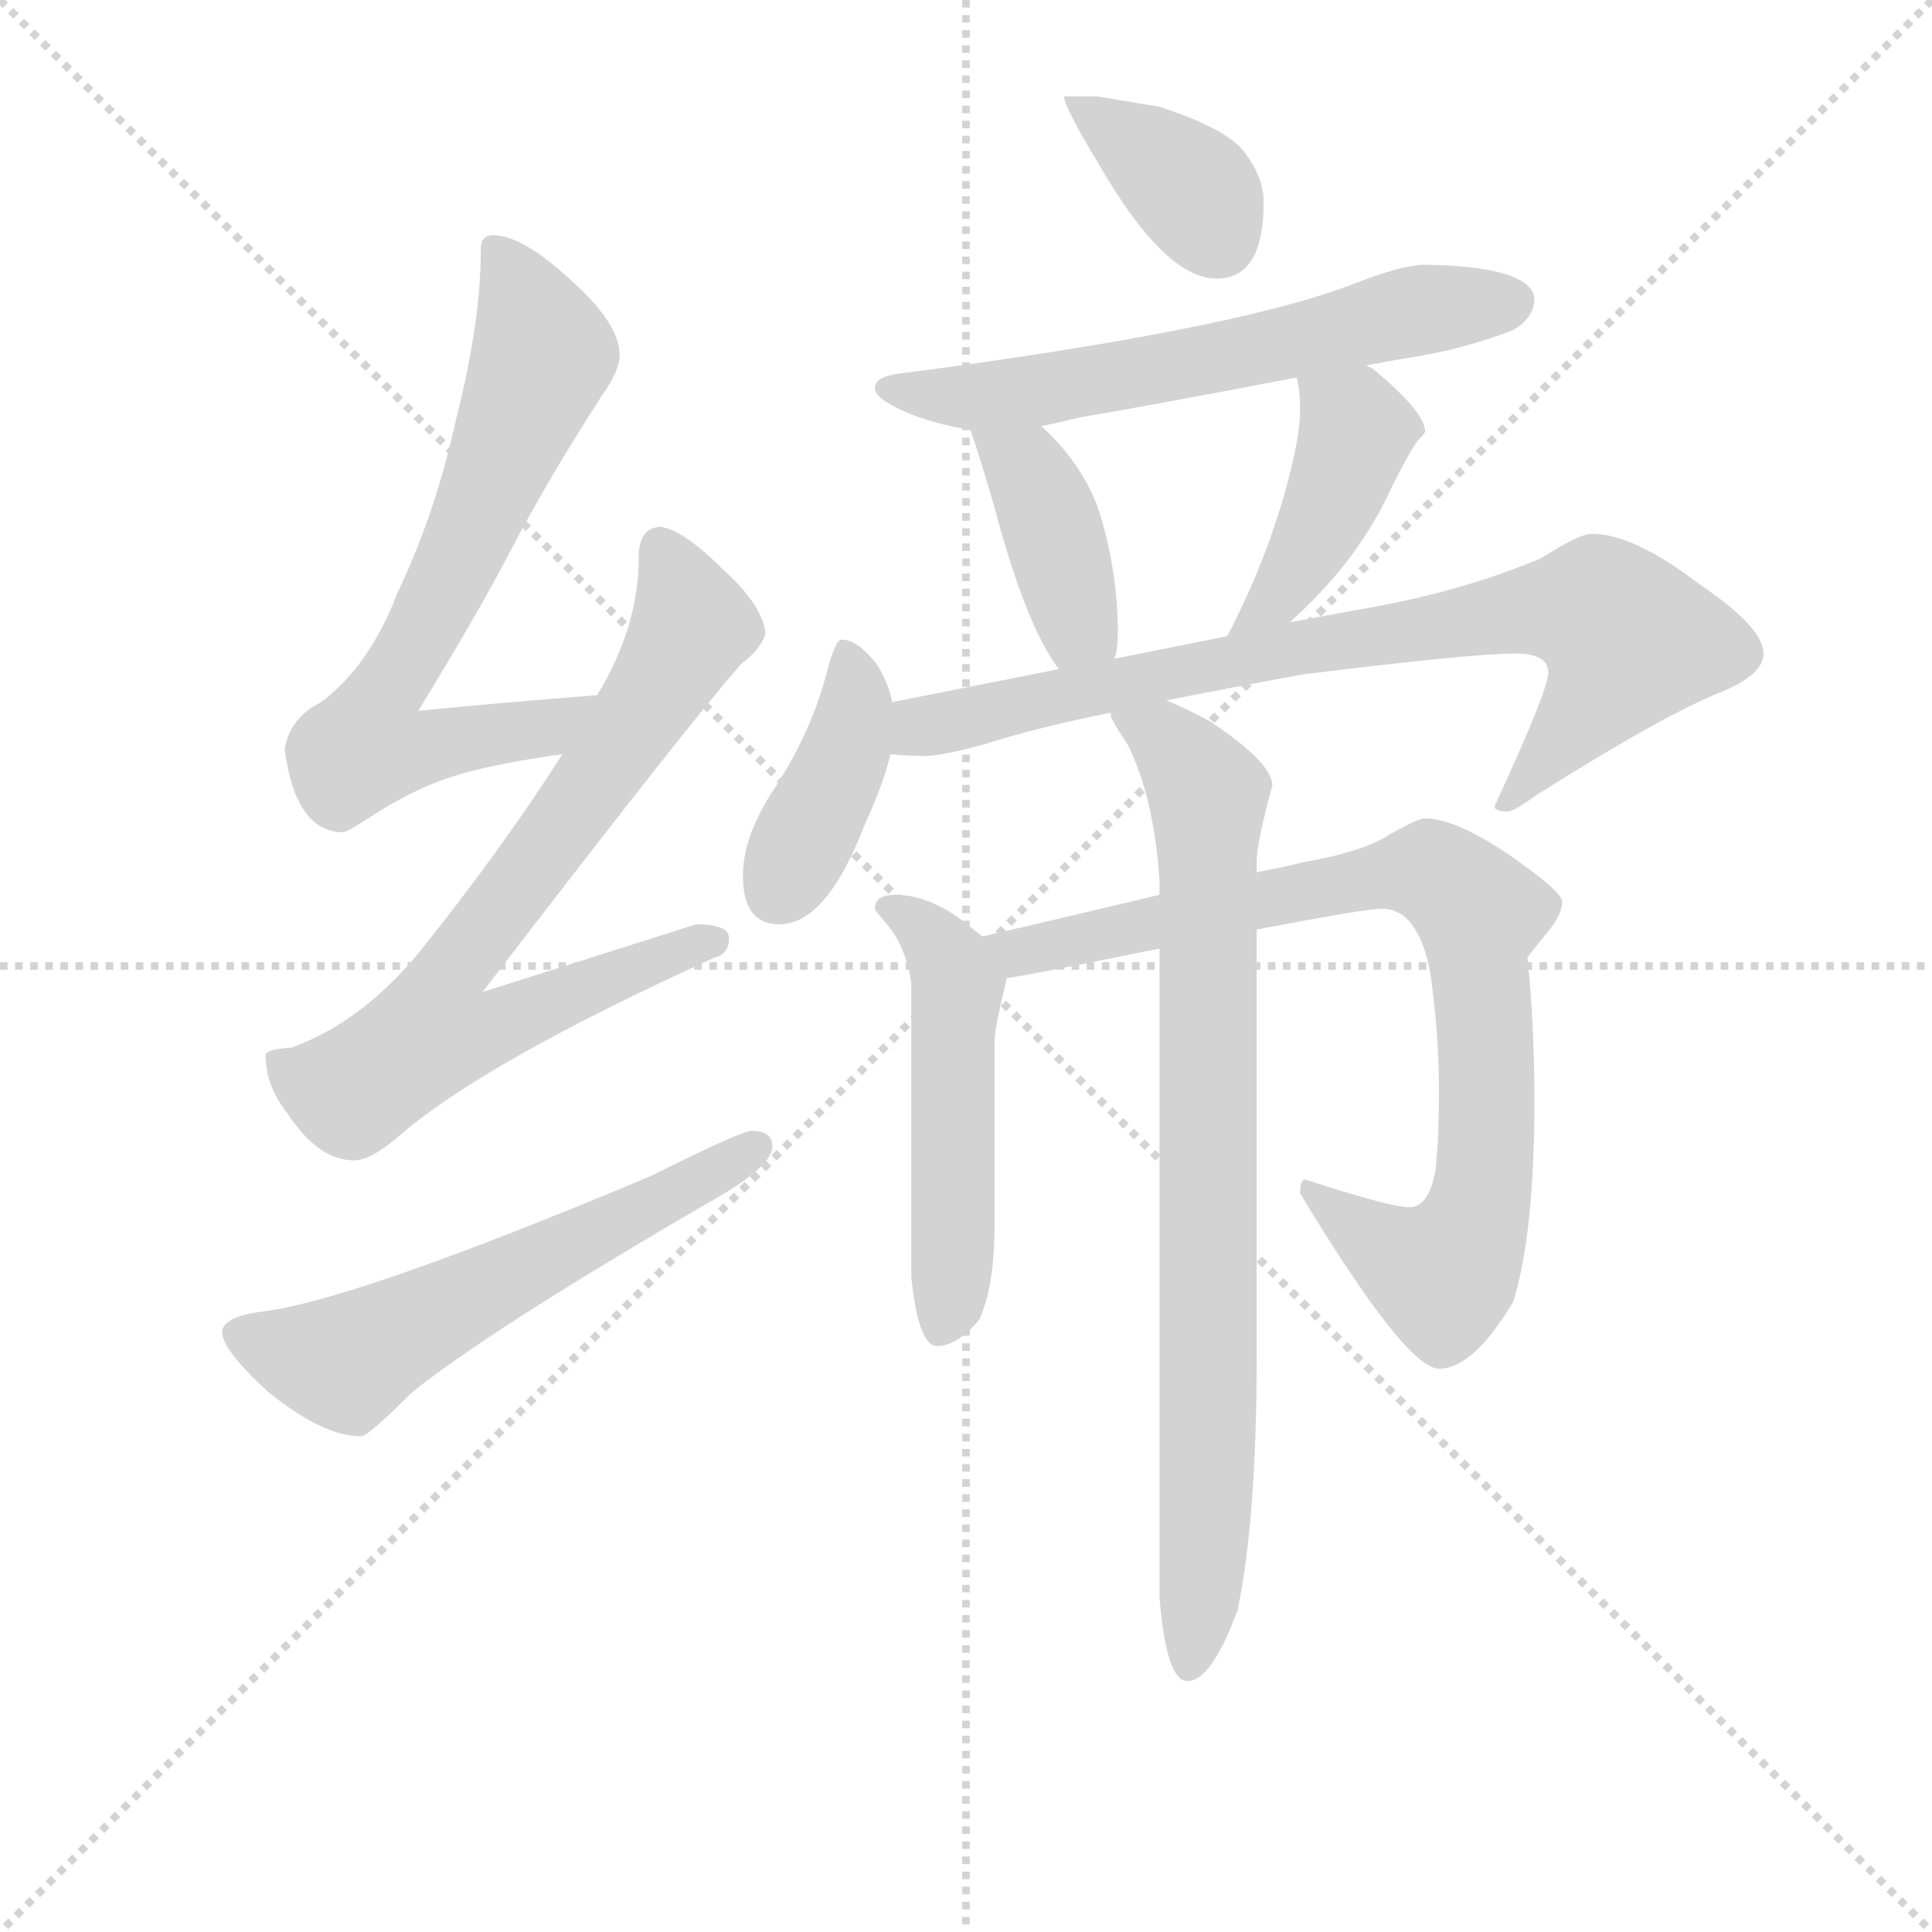 <svg version="1.1" viewBox="0 0 1024 1024" xmlns="http://www.w3.org/2000/svg">
  <g stroke="lightgray" stroke-dasharray="1,1" stroke-width="1" transform="scale(4, 4)">
    <line x1="0" y1="0" x2="256" y2="256"></line>
    <line x1="256" y1="0" x2="0" y2="256"></line>
    <line x1="128" y1="0" x2="128" y2="256"></line>
    <line x1="0" y1="128" x2="256" y2="128"></line>
  </g>
<g transform="scale(0.92, -0.92) translate(60, -900)">
   <style type="text/css">
    @keyframes keyframes0 {
      from {
       stroke: blue;
       stroke-dashoffset: 701;
       stroke-width: 128;
       }
       70% {
       animation-timing-function: step-end;
       stroke: blue;
       stroke-dashoffset: 0;
       stroke-width: 128;
       }
       to {
       stroke: black;
       stroke-width: 1024;
       }
       }
       #make-me-a-hanzi-animation-0 {
         animation: keyframes0 0.82s both;
         animation-delay: 0s;
         animation-timing-function: linear;
       }
    @keyframes keyframes1 {
      from {
       stroke: blue;
       stroke-dashoffset: 755;
       stroke-width: 128;
       }
       71% {
       animation-timing-function: step-end;
       stroke: blue;
       stroke-dashoffset: 0;
       stroke-width: 128;
       }
       to {
       stroke: black;
       stroke-width: 1024;
       }
       }
       #make-me-a-hanzi-animation-1 {
         animation: keyframes1 0.864s both;
         animation-delay: 0.82s;
         animation-timing-function: linear;
       }
    @keyframes keyframes2 {
      from {
       stroke: blue;
       stroke-dashoffset: 587;
       stroke-width: 128;
       }
       66% {
       animation-timing-function: step-end;
       stroke: blue;
       stroke-dashoffset: 0;
       stroke-width: 128;
       }
       to {
       stroke: black;
       stroke-width: 1024;
       }
       }
       #make-me-a-hanzi-animation-2 {
         animation: keyframes2 0.728s both;
         animation-delay: 1.685s;
         animation-timing-function: linear;
       }
    @keyframes keyframes3 {
      from {
       stroke: blue;
       stroke-dashoffset: 375;
       stroke-width: 128;
       }
       55% {
       animation-timing-function: step-end;
       stroke: blue;
       stroke-dashoffset: 0;
       stroke-width: 128;
       }
       to {
       stroke: black;
       stroke-width: 1024;
       }
       }
       #make-me-a-hanzi-animation-3 {
         animation: keyframes3 0.555s both;
         animation-delay: 2.413s;
         animation-timing-function: linear;
       }
    @keyframes keyframes4 {
      from {
       stroke: blue;
       stroke-dashoffset: 622;
       stroke-width: 128;
       }
       67% {
       animation-timing-function: step-end;
       stroke: blue;
       stroke-dashoffset: 0;
       stroke-width: 128;
       }
       to {
       stroke: black;
       stroke-width: 1024;
       }
       }
       #make-me-a-hanzi-animation-4 {
         animation: keyframes4 0.756s both;
         animation-delay: 2.968s;
         animation-timing-function: linear;
       }
    @keyframes keyframes5 {
      from {
       stroke: blue;
       stroke-dashoffset: 401;
       stroke-width: 128;
       }
       57% {
       animation-timing-function: step-end;
       stroke: blue;
       stroke-dashoffset: 0;
       stroke-width: 128;
       }
       to {
       stroke: black;
       stroke-width: 1024;
       }
       }
       #make-me-a-hanzi-animation-5 {
         animation: keyframes5 0.576s both;
         animation-delay: 3.724s;
         animation-timing-function: linear;
       }
    @keyframes keyframes6 {
      from {
       stroke: blue;
       stroke-dashoffset: 431;
       stroke-width: 128;
       }
       58% {
       animation-timing-function: step-end;
       stroke: blue;
       stroke-dashoffset: 0;
       stroke-width: 128;
       }
       to {
       stroke: black;
       stroke-width: 1024;
       }
       }
       #make-me-a-hanzi-animation-6 {
         animation: keyframes6 0.601s both;
         animation-delay: 4.3s;
         animation-timing-function: linear;
       }
    @keyframes keyframes7 {
      from {
       stroke: blue;
       stroke-dashoffset: 405;
       stroke-width: 128;
       }
       57% {
       animation-timing-function: step-end;
       stroke: blue;
       stroke-dashoffset: 0;
       stroke-width: 128;
       }
       to {
       stroke: black;
       stroke-width: 1024;
       }
       }
       #make-me-a-hanzi-animation-7 {
         animation: keyframes7 0.58s both;
         animation-delay: 4.901s;
         animation-timing-function: linear;
       }
    @keyframes keyframes8 {
      from {
       stroke: blue;
       stroke-dashoffset: 805;
       stroke-width: 128;
       }
       72% {
       animation-timing-function: step-end;
       stroke: blue;
       stroke-dashoffset: 0;
       stroke-width: 128;
       }
       to {
       stroke: black;
       stroke-width: 1024;
       }
       }
       #make-me-a-hanzi-animation-8 {
         animation: keyframes8 0.905s both;
         animation-delay: 5.481s;
         animation-timing-function: linear;
       }
    @keyframes keyframes9 {
      from {
       stroke: blue;
       stroke-dashoffset: 513;
       stroke-width: 128;
       }
       63% {
       animation-timing-function: step-end;
       stroke: blue;
       stroke-dashoffset: 0;
       stroke-width: 128;
       }
       to {
       stroke: black;
       stroke-width: 1024;
       }
       }
       #make-me-a-hanzi-animation-9 {
         animation: keyframes9 0.667s both;
         animation-delay: 6.386s;
         animation-timing-function: linear;
       }
    @keyframes keyframes10 {
      from {
       stroke: blue;
       stroke-dashoffset: 850;
       stroke-width: 128;
       }
       73% {
       animation-timing-function: step-end;
       stroke: blue;
       stroke-dashoffset: 0;
       stroke-width: 128;
       }
       to {
       stroke: black;
       stroke-width: 1024;
       }
       }
       #make-me-a-hanzi-animation-10 {
         animation: keyframes10 0.942s both;
         animation-delay: 7.053s;
         animation-timing-function: linear;
       }
    @keyframes keyframes11 {
      from {
       stroke: blue;
       stroke-dashoffset: 829;
       stroke-width: 128;
       }
       73% {
       animation-timing-function: step-end;
       stroke: blue;
       stroke-dashoffset: 0;
       stroke-width: 128;
       }
       to {
       stroke: black;
       stroke-width: 1024;
       }
       }
       #make-me-a-hanzi-animation-11 {
         animation: keyframes11 0.925s both;
         animation-delay: 7.995s;
         animation-timing-function: linear;
       }
</style>
<path d="M 284.0 499.5 Q 232.0 495.5 181.0 490.5 Q 217.0 549.5 234.0 582.5 Q 256.0 624.5 287.0 672.5 Q 297.0 686.5 297.0 695.5 Q 297.0 713.5 269.0 738.5 Q 241.0 764.5 224.0 764.5 Q 217.0 764.5 217.0 756.5 Q 217.0 714.5 203.0 659.5 Q 191.0 604.5 169.0 558.5 Q 153.0 516.5 125.0 495.5 Q 107.0 486.5 104.0 468.5 Q 110.0 421.5 137.0 420.5 Q 140.0 420.5 152.0 428.5 Q 181.0 447.5 207.0 454.5 Q 228.0 460.5 264.0 465.5 C 294.0 469.5 314.0 501.5 284.0 499.5 Z" fill="lightgray"></path> 
<path d="M 320.0 596.5 Q 308.0 595.5 308.0 579.5 Q 308.0 538.5 284.0 499.5 L 264.0 465.5 Q 229.0 410.5 180.0 349.5 Q 147.0 310.5 108.0 296.5 Q 94.0 295.5 93.0 292.5 Q 93.0 274.5 105.0 259.5 Q 123.0 231.5 144.0 231.5 Q 154.0 231.5 171.0 246.5 Q 220.0 288.5 352.0 348.5 Q 360.0 350.5 360.0 359.5 Q 360.0 367.5 341.0 367.5 Q 335.0 365.5 218.0 328.5 Q 337.0 483.5 367.0 517.5 Q 379.0 526.5 381.0 535.5 Q 379.0 551.5 357.0 571.5 Q 333.0 595.5 320.0 596.5 Z" fill="lightgray"></path> 
<path d="M 373.0 248.5 Q 367.0 248.5 315.0 222.5 Q 146.0 151.5 92.0 144.5 Q 68.0 141.5 68.0 132.5 Q 68.0 122.5 94.0 98.5 Q 126.0 72.5 148.0 72.5 Q 152.0 72.5 177.0 97.5 Q 220.0 132.5 347.0 206.5 Q 385.0 227.5 385.0 239.5 Q 385.0 248.5 373.0 248.5 Z" fill="lightgray"></path> 
<path d="M 572.0 844.5 L 553.0 844.5 Q 553.0 838.5 573.0 805.5 Q 611.0 739.5 641.0 739.5 Q 668.0 739.5 668.0 783.5 Q 668.0 798.5 656.0 813.5 Q 645.0 826.5 608.0 838.5 L 572.0 844.5 Z" fill="lightgray"></path> 
<path d="M 761.0 747.5 Q 748.0 747.5 720.0 736.5 Q 650.0 709.5 456.0 684.5 Q 444.0 682.5 444.0 676.5 Q 444.0 669.5 467.0 660.5 Q 484.0 654.5 499.0 652.5 L 540.0 654.5 Q 550.0 656.5 562.0 659.5 Q 598.0 665.5 687.0 682.5 L 727.0 689.5 Q 743.0 692.5 761.0 695.5 Q 784.0 699.5 811.0 709.5 Q 824.0 716.5 824.0 728.5 Q 821.0 746.5 761.0 747.5 Z" fill="lightgray"></path> 
<path d="M 499.0 652.5 Q 504.0 638.5 513.0 607.5 Q 531.0 539.5 550.0 514.5 C 567.0 490.5 575.0 491.5 582.0 520.5 Q 584.0 525.5 584.0 535.5 Q 584.0 567.5 575.0 599.5 Q 567.0 629.5 540.0 654.5 C 518.0 675.5 489.0 680.5 499.0 652.5 Z" fill="lightgray"></path> 
<path d="M 683.0 541.5 Q 720.0 574.5 739.0 613.5 Q 753.0 642.5 758.0 647.5 Q 761.0 650.5 761.0 651.5 Q 761.0 662.5 731.0 687.5 L 727.0 689.5 C 701.0 704.5 681.0 711.5 687.0 682.5 Q 689.0 674.5 689.0 663.5 Q 689.0 647.5 680.0 615.5 Q 668.0 573.5 647.0 533.5 C 633.0 506.5 661.0 521.5 683.0 541.5 Z" fill="lightgray"></path> 
<path d="M 454.0 495.5 Q 452.0 506.5 445.0 517.5 Q 434.0 531.5 425.0 531.5 Q 421.0 531.5 416.0 511.5 Q 408.0 480.5 388.0 448.5 Q 368.0 419.5 368.0 395.5 Q 368.0 367.5 389.0 367.5 Q 416.0 367.5 438.0 424.5 Q 449.0 448.5 453.0 465.5 L 454.0 495.5 Z" fill="lightgray"></path> 
<path d="M 550.0 514.5 L 454.0 495.5 C 425.0 489.5 423.0 467.5 453.0 465.5 Q 463.0 464.5 473.0 464.5 Q 483.0 464.5 508.0 471.5 Q 536.0 480.5 580.0 489.5 L 612.0 496.5 Q 647.0 503.5 691.0 511.5 Q 788.0 523.5 813.0 523.5 Q 832.0 523.5 832.0 512.5 Q 832.0 502.5 801.0 435.5 Q 801.0 432.5 809.0 432.5 Q 812.0 432.5 826.0 442.5 Q 899.0 488.5 932.0 501.5 Q 956.0 511.5 956.0 523.5 Q 956.0 538.5 919.0 563.5 Q 881.0 592.5 857.0 592.5 Q 850.0 592.5 828.0 578.5 Q 781.0 558.5 721.0 548.5 L 683.0 541.5 L 647.0 533.5 L 582.0 520.5 L 550.0 514.5 Z" fill="lightgray"></path> 
<path d="M 506.0 360.5 Q 502.0 363.5 492.0 371.5 Q 473.0 384.5 456.0 384.5 Q 444.0 384.5 444.0 376.5 Q 444.0 375.5 451.0 367.5 Q 462.0 354.5 465.0 333.5 L 465.0 164.5 Q 469.0 124.5 480.0 124.5 Q 491.0 124.5 504.0 139.5 Q 513.0 158.5 513.0 194.5 L 513.0 300.5 Q 513.0 307.5 520.0 336.5 C 523.0 347.5 523.0 347.5 506.0 360.5 Z" fill="lightgray"></path> 
<path d="M 608.0 384.5 Q 558.0 372.5 506.0 360.5 C 477.0 353.5 490.0 331.5 520.0 336.5 Q 529.0 337.5 608.0 353.5 L 664.0 364.5 Q 727.0 376.5 736.0 376.5 Q 757.0 376.5 764.0 339.5 Q 769.0 305.5 769.0 269.5 Q 769.0 245.5 767.0 225.5 Q 763.0 204.5 752.0 204.5 Q 741.0 204.5 692.0 220.5 Q 689.0 220.5 689.0 212.5 Q 750.0 111.5 769.0 111.5 Q 789.0 111.5 812.0 150.5 Q 824.0 190.5 824.0 265.5 Q 824.0 309.5 820.0 348.5 Q 823.0 352.5 832.0 363.5 Q 840.0 373.5 840.0 380.5 Q 840.0 386.5 808.0 408.5 Q 778.0 428.5 761.0 428.5 Q 757.0 428.5 741.0 419.5 Q 726.0 409.5 692.0 403.5 Q 680.0 400.5 664.0 397.5 L 608.0 384.5 Z" fill="lightgray"></path> 
<path d="M 580.0 489.5 L 580.0 487.5 Q 580.0 485.5 590.0 470.5 Q 605.0 439.5 608.0 392.5 L 608.0 384.5 L 608.0 353.5 L 608.0 -20.5 Q 612.0 -68.5 624.0 -68.5 Q 638.0 -68.5 653.0 -27.5 Q 664.0 24.5 664.0 120.5 L 664.0 364.5 L 664.0 397.5 L 664.0 403.5 Q 664.0 414.5 673.0 447.5 Q 673.0 460.5 637.0 484.5 Q 624.0 491.5 612.0 496.5 C 585.0 509.5 567.0 516.5 580.0 489.5 Z" fill="lightgray"></path> 
      <clipPath id="make-me-a-hanzi-clip-0">
      <path d="M 284.0 499.5 Q 232.0 495.5 181.0 490.5 Q 217.0 549.5 234.0 582.5 Q 256.0 624.5 287.0 672.5 Q 297.0 686.5 297.0 695.5 Q 297.0 713.5 269.0 738.5 Q 241.0 764.5 224.0 764.5 Q 217.0 764.5 217.0 756.5 Q 217.0 714.5 203.0 659.5 Q 191.0 604.5 169.0 558.5 Q 153.0 516.5 125.0 495.5 Q 107.0 486.5 104.0 468.5 Q 110.0 421.5 137.0 420.5 Q 140.0 420.5 152.0 428.5 Q 181.0 447.5 207.0 454.5 Q 228.0 460.5 264.0 465.5 C 294.0 469.5 314.0 501.5 284.0 499.5 Z" fill="lightgray"></path>
      </clipPath>
      <path clip-path="url(#make-me-a-hanzi-clip-0)" d="M 227.0 754.5 L 253.0 696.5 L 205.0 578.5 L 158.0 495.5 L 151.0 470.5 L 178.0 467.5 L 253.0 479.5 L 277.0 496.5 " fill="none" id="make-me-a-hanzi-animation-0" stroke-dasharray="573 1146" stroke-linecap="round"></path>

      <clipPath id="make-me-a-hanzi-clip-1">
      <path d="M 320.0 596.5 Q 308.0 595.5 308.0 579.5 Q 308.0 538.5 284.0 499.5 L 264.0 465.5 Q 229.0 410.5 180.0 349.5 Q 147.0 310.5 108.0 296.5 Q 94.0 295.5 93.0 292.5 Q 93.0 274.5 105.0 259.5 Q 123.0 231.5 144.0 231.5 Q 154.0 231.5 171.0 246.5 Q 220.0 288.5 352.0 348.5 Q 360.0 350.5 360.0 359.5 Q 360.0 367.5 341.0 367.5 Q 335.0 365.5 218.0 328.5 Q 337.0 483.5 367.0 517.5 Q 379.0 526.5 381.0 535.5 Q 379.0 551.5 357.0 571.5 Q 333.0 595.5 320.0 596.5 Z" fill="lightgray"></path>
      </clipPath>
      <path clip-path="url(#make-me-a-hanzi-clip-1)" d="M 321.0 583.5 L 339.0 541.5 L 335.0 531.5 L 261.0 419.5 L 201.0 343.5 L 189.0 305.5 L 216.0 304.5 L 351.0 357.5 " fill="none" id="make-me-a-hanzi-animation-1" stroke-dasharray="627 1254" stroke-linecap="round"></path>

      <clipPath id="make-me-a-hanzi-clip-2">
      <path d="M 373.0 248.5 Q 367.0 248.5 315.0 222.5 Q 146.0 151.5 92.0 144.5 Q 68.0 141.5 68.0 132.5 Q 68.0 122.5 94.0 98.5 Q 126.0 72.5 148.0 72.5 Q 152.0 72.5 177.0 97.5 Q 220.0 132.5 347.0 206.5 Q 385.0 227.5 385.0 239.5 Q 385.0 248.5 373.0 248.5 Z" fill="lightgray"></path>
      </clipPath>
      <path clip-path="url(#make-me-a-hanzi-clip-2)" d="M 77.0 131.5 L 139.0 114.5 L 375.0 239.5 " fill="none" id="make-me-a-hanzi-animation-2" stroke-dasharray="459 918" stroke-linecap="round"></path>

      <clipPath id="make-me-a-hanzi-clip-3">
      <path d="M 572.0 844.5 L 553.0 844.5 Q 553.0 838.5 573.0 805.5 Q 611.0 739.5 641.0 739.5 Q 668.0 739.5 668.0 783.5 Q 668.0 798.5 656.0 813.5 Q 645.0 826.5 608.0 838.5 L 572.0 844.5 Z" fill="lightgray"></path>
      </clipPath>
      <path clip-path="url(#make-me-a-hanzi-clip-3)" d="M 558.0 842.5 L 625.0 792.5 L 642.0 761.5 " fill="none" id="make-me-a-hanzi-animation-3" stroke-dasharray="247 494" stroke-linecap="round"></path>

      <clipPath id="make-me-a-hanzi-clip-4">
      <path d="M 761.0 747.5 Q 748.0 747.5 720.0 736.5 Q 650.0 709.5 456.0 684.5 Q 444.0 682.5 444.0 676.5 Q 444.0 669.5 467.0 660.5 Q 484.0 654.5 499.0 652.5 L 540.0 654.5 Q 550.0 656.5 562.0 659.5 Q 598.0 665.5 687.0 682.5 L 727.0 689.5 Q 743.0 692.5 761.0 695.5 Q 784.0 699.5 811.0 709.5 Q 824.0 716.5 824.0 728.5 Q 821.0 746.5 761.0 747.5 Z" fill="lightgray"></path>
      </clipPath>
      <path clip-path="url(#make-me-a-hanzi-clip-4)" d="M 452.0 676.5 L 497.0 671.5 L 541.0 675.5 L 673.0 699.5 L 737.0 717.5 L 812.0 726.5 " fill="none" id="make-me-a-hanzi-animation-4" stroke-dasharray="494 988" stroke-linecap="round"></path>

      <clipPath id="make-me-a-hanzi-clip-5">
      <path d="M 499.0 652.5 Q 504.0 638.5 513.0 607.5 Q 531.0 539.5 550.0 514.5 C 567.0 490.5 575.0 491.5 582.0 520.5 Q 584.0 525.5 584.0 535.5 Q 584.0 567.5 575.0 599.5 Q 567.0 629.5 540.0 654.5 C 518.0 675.5 489.0 680.5 499.0 652.5 Z" fill="lightgray"></path>
      </clipPath>
      <path clip-path="url(#make-me-a-hanzi-clip-5)" d="M 506.0 648.5 L 531.0 630.5 L 540.0 613.5 L 561.0 541.5 L 554.0 522.5 " fill="none" id="make-me-a-hanzi-animation-5" stroke-dasharray="273 546" stroke-linecap="round"></path>

      <clipPath id="make-me-a-hanzi-clip-6">
      <path d="M 683.0 541.5 Q 720.0 574.5 739.0 613.5 Q 753.0 642.5 758.0 647.5 Q 761.0 650.5 761.0 651.5 Q 761.0 662.5 731.0 687.5 L 727.0 689.5 C 701.0 704.5 681.0 711.5 687.0 682.5 Q 689.0 674.5 689.0 663.5 Q 689.0 647.5 680.0 615.5 Q 668.0 573.5 647.0 533.5 C 633.0 506.5 661.0 521.5 683.0 541.5 Z" fill="lightgray"></path>
      </clipPath>
      <path clip-path="url(#make-me-a-hanzi-clip-6)" d="M 694.0 679.5 L 722.0 651.5 L 678.0 558.5 L 652.0 539.5 " fill="none" id="make-me-a-hanzi-animation-6" stroke-dasharray="303 606" stroke-linecap="round"></path>

      <clipPath id="make-me-a-hanzi-clip-7">
      <path d="M 454.0 495.5 Q 452.0 506.5 445.0 517.5 Q 434.0 531.5 425.0 531.5 Q 421.0 531.5 416.0 511.5 Q 408.0 480.5 388.0 448.5 Q 368.0 419.5 368.0 395.5 Q 368.0 367.5 389.0 367.5 Q 416.0 367.5 438.0 424.5 Q 449.0 448.5 453.0 465.5 L 454.0 495.5 Z" fill="lightgray"></path>
      </clipPath>
      <path clip-path="url(#make-me-a-hanzi-clip-7)" d="M 428.0 524.5 L 433.0 495.5 L 427.0 466.5 L 388.0 385.5 " fill="none" id="make-me-a-hanzi-animation-7" stroke-dasharray="277 554" stroke-linecap="round"></path>

      <clipPath id="make-me-a-hanzi-clip-8">
      <path d="M 550.0 514.5 L 454.0 495.5 C 425.0 489.5 423.0 467.5 453.0 465.5 Q 463.0 464.5 473.0 464.5 Q 483.0 464.5 508.0 471.5 Q 536.0 480.5 580.0 489.5 L 612.0 496.5 Q 647.0 503.5 691.0 511.5 Q 788.0 523.5 813.0 523.5 Q 832.0 523.5 832.0 512.5 Q 832.0 502.5 801.0 435.5 Q 801.0 432.5 809.0 432.5 Q 812.0 432.5 826.0 442.5 Q 899.0 488.5 932.0 501.5 Q 956.0 511.5 956.0 523.5 Q 956.0 538.5 919.0 563.5 Q 881.0 592.5 857.0 592.5 Q 850.0 592.5 828.0 578.5 Q 781.0 558.5 721.0 548.5 L 683.0 541.5 L 647.0 533.5 L 582.0 520.5 L 550.0 514.5 Z" fill="lightgray"></path>
      </clipPath>
      <path clip-path="url(#make-me-a-hanzi-clip-8)" d="M 459.0 472.5 L 478.0 483.5 L 643.0 518.5 L 815.0 548.5 L 861.0 547.5 L 878.0 531.5 L 875.0 521.5 L 854.0 490.5 L 808.0 442.5 " fill="none" id="make-me-a-hanzi-animation-8" stroke-dasharray="677 1354" stroke-linecap="round"></path>

      <clipPath id="make-me-a-hanzi-clip-9">
      <path d="M 506.0 360.5 Q 502.0 363.5 492.0 371.5 Q 473.0 384.5 456.0 384.5 Q 444.0 384.5 444.0 376.5 Q 444.0 375.5 451.0 367.5 Q 462.0 354.5 465.0 333.5 L 465.0 164.5 Q 469.0 124.5 480.0 124.5 Q 491.0 124.5 504.0 139.5 Q 513.0 158.5 513.0 194.5 L 513.0 300.5 Q 513.0 307.5 520.0 336.5 C 523.0 347.5 523.0 347.5 506.0 360.5 Z" fill="lightgray"></path>
      </clipPath>
      <path clip-path="url(#make-me-a-hanzi-clip-9)" d="M 453.0 376.5 L 477.0 359.5 L 492.0 331.5 L 483.0 135.5 " fill="none" id="make-me-a-hanzi-animation-9" stroke-dasharray="385 770" stroke-linecap="round"></path>

      <clipPath id="make-me-a-hanzi-clip-10">
      <path d="M 608.0 384.5 Q 558.0 372.5 506.0 360.5 C 477.0 353.5 490.0 331.5 520.0 336.5 Q 529.0 337.5 608.0 353.5 L 664.0 364.5 Q 727.0 376.5 736.0 376.5 Q 757.0 376.5 764.0 339.5 Q 769.0 305.5 769.0 269.5 Q 769.0 245.5 767.0 225.5 Q 763.0 204.5 752.0 204.5 Q 741.0 204.5 692.0 220.5 Q 689.0 220.5 689.0 212.5 Q 750.0 111.5 769.0 111.5 Q 789.0 111.5 812.0 150.5 Q 824.0 190.5 824.0 265.5 Q 824.0 309.5 820.0 348.5 Q 823.0 352.5 832.0 363.5 Q 840.0 373.5 840.0 380.5 Q 840.0 386.5 808.0 408.5 Q 778.0 428.5 761.0 428.5 Q 757.0 428.5 741.0 419.5 Q 726.0 409.5 692.0 403.5 Q 680.0 400.5 664.0 397.5 L 608.0 384.5 Z" fill="lightgray"></path>
      </clipPath>
      <path clip-path="url(#make-me-a-hanzi-clip-10)" d="M 515.0 357.5 L 538.0 352.5 L 733.0 395.5 L 760.0 398.5 L 774.0 392.5 L 793.0 374.5 L 797.0 256.5 L 790.0 196.5 L 772.0 165.5 L 722.0 190.5 L 702.0 205.5 L 702.0 212.5 " fill="none" id="make-me-a-hanzi-animation-10" stroke-dasharray="722 1444" stroke-linecap="round"></path>

      <clipPath id="make-me-a-hanzi-clip-11">
      <path d="M 580.0 489.5 L 580.0 487.5 Q 580.0 485.5 590.0 470.5 Q 605.0 439.5 608.0 392.5 L 608.0 384.5 L 608.0 353.5 L 608.0 -20.5 Q 612.0 -68.5 624.0 -68.5 Q 638.0 -68.5 653.0 -27.5 Q 664.0 24.5 664.0 120.5 L 664.0 364.5 L 664.0 397.5 L 664.0 403.5 Q 664.0 414.5 673.0 447.5 Q 673.0 460.5 637.0 484.5 Q 624.0 491.5 612.0 496.5 C 585.0 509.5 567.0 516.5 580.0 489.5 Z" fill="lightgray"></path>
      </clipPath>
      <path clip-path="url(#make-me-a-hanzi-clip-11)" d="M 586.0 488.5 L 612.0 473.5 L 636.0 442.5 L 636.0 60.5 L 625.0 -60.5 " fill="none" id="make-me-a-hanzi-animation-11" stroke-dasharray="701 1402" stroke-linecap="round"></path>

</g>
</svg>
